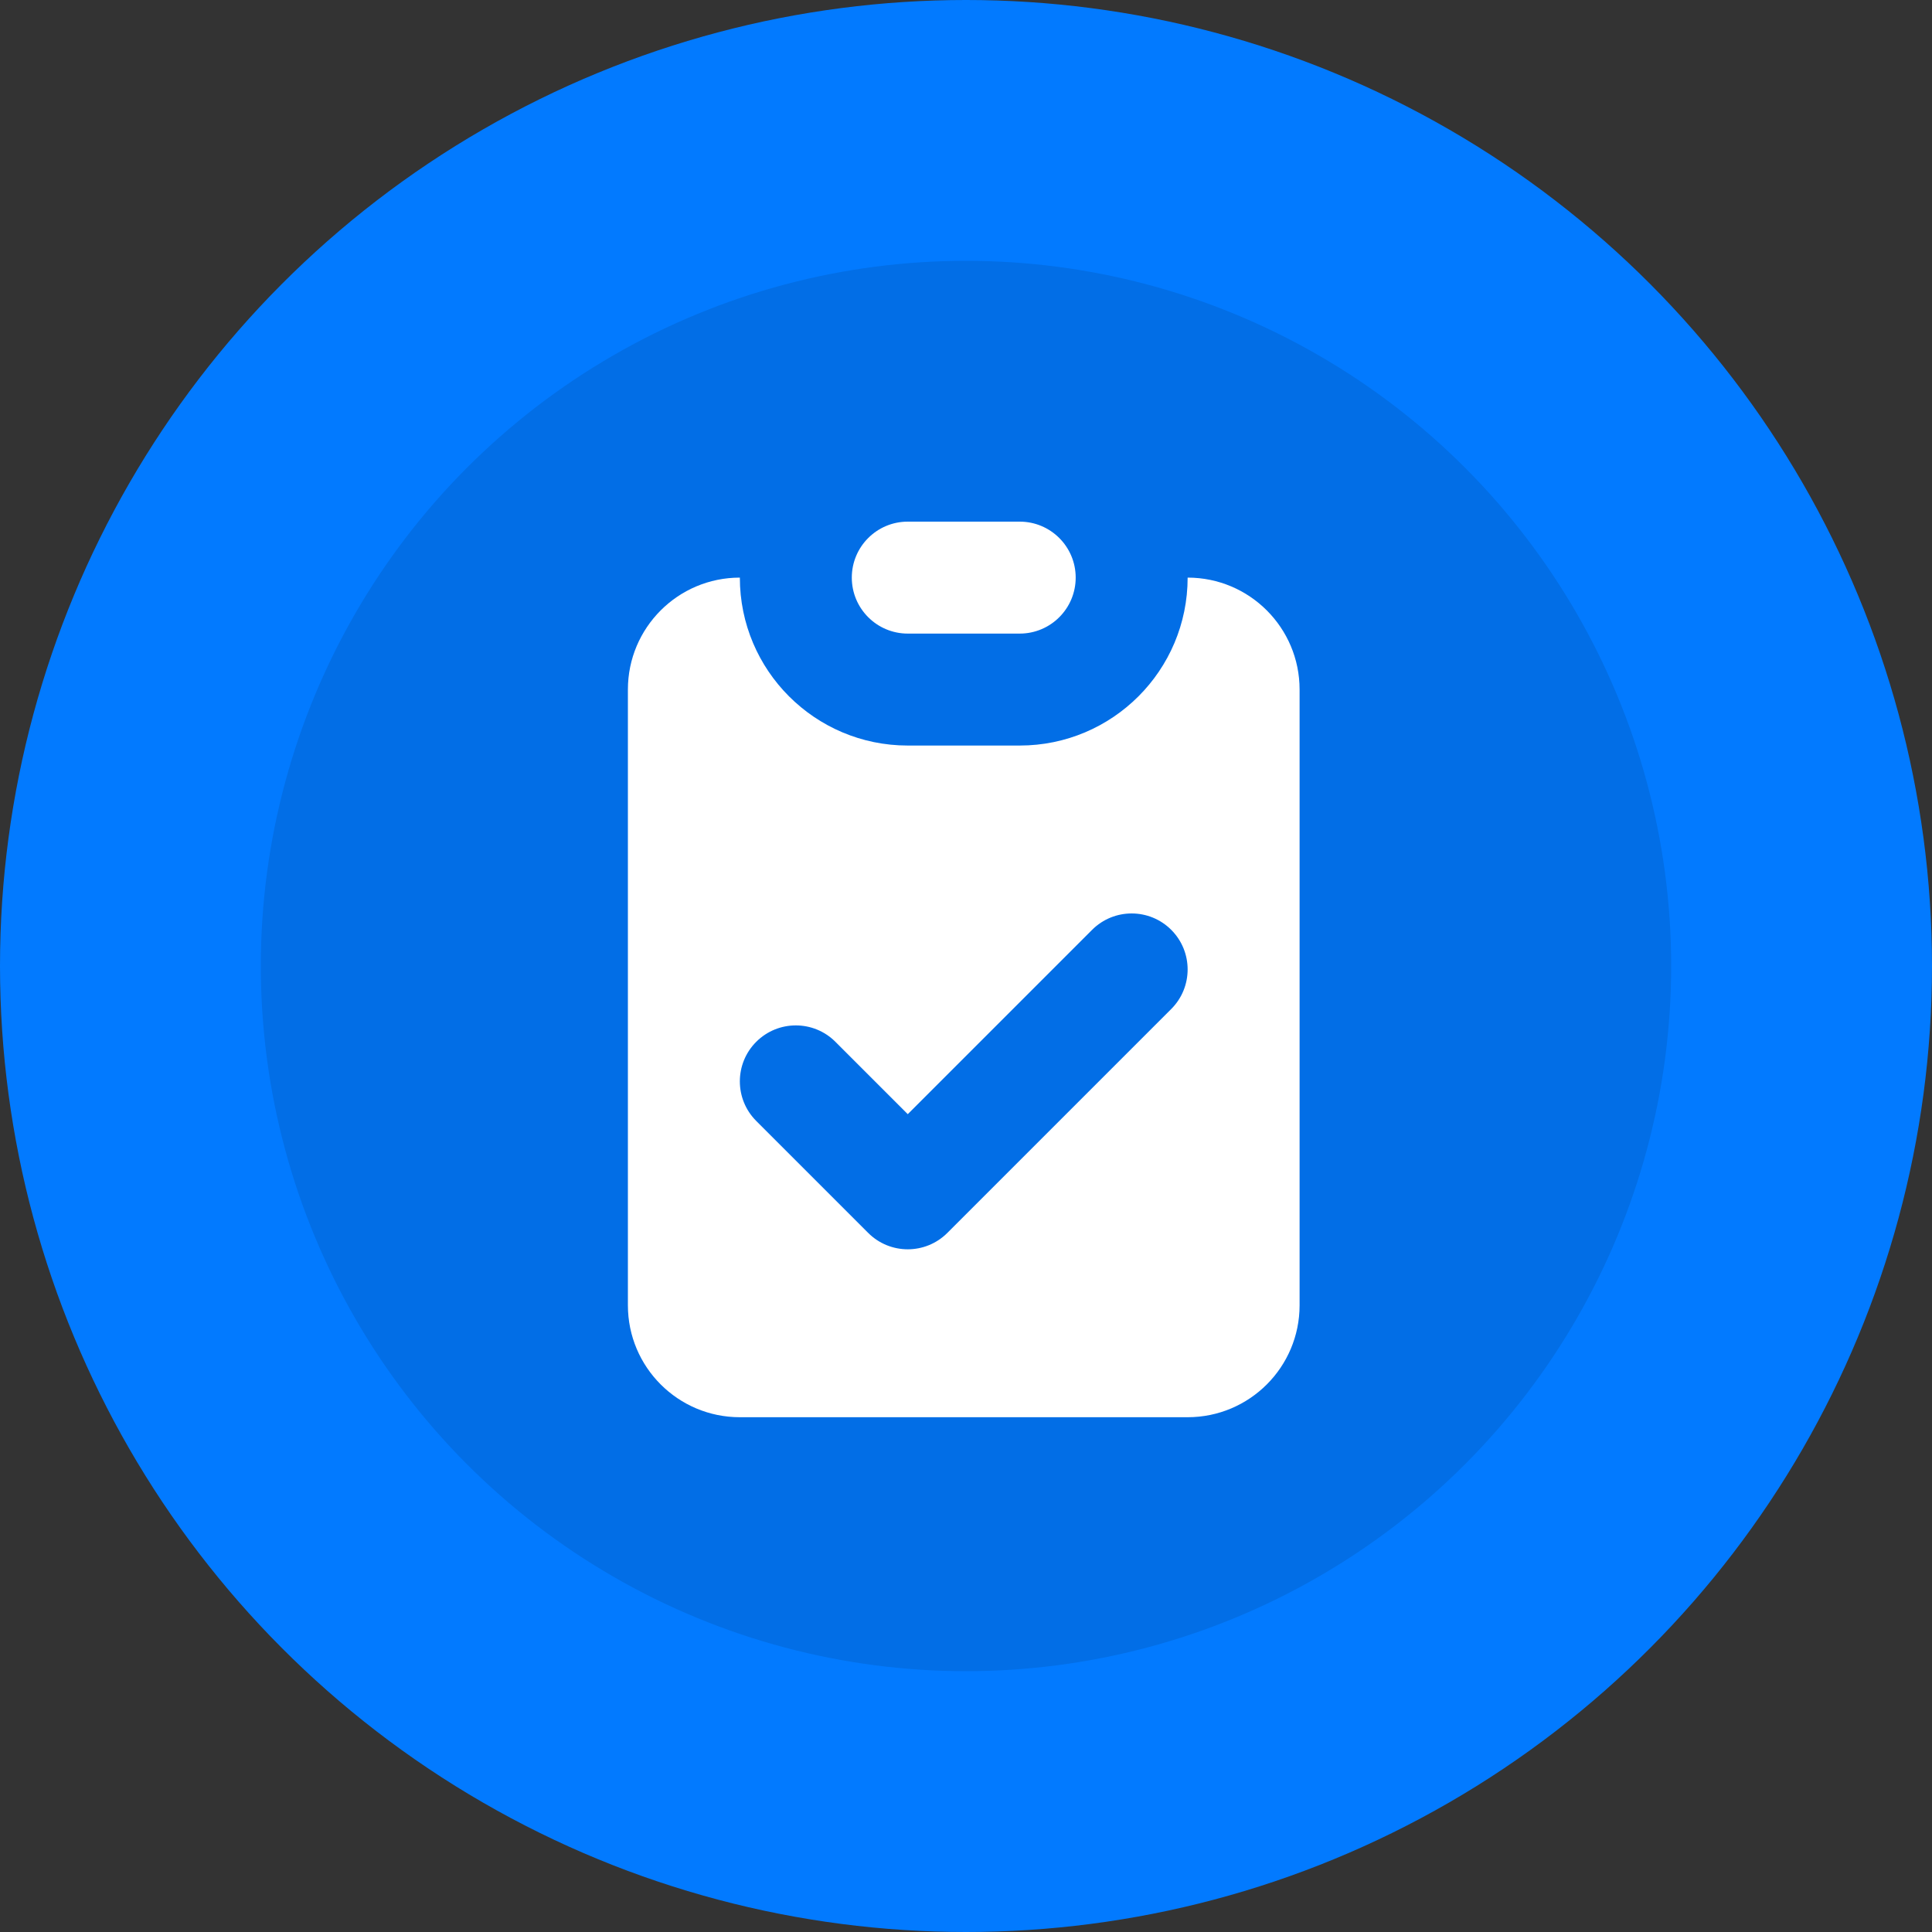 <?xml version="1.0" encoding="UTF-8"?>
<svg width="200px" height="200px" viewBox="0 0 200 200" version="1.1" xmlns="http://www.w3.org/2000/svg" xmlns:xlink="http://www.w3.org/1999/xlink">
    <rect x="0" y="0" width="200" height="200" fill="#333333" stroke="none"/>
    <!-- Generator: Sketch 64 (93537) - https://sketch.com -->
    <title>iconEligibilityCheck</title>
    <desc>Created with Sketch.</desc>
    <g id="iconEligibilityCheck" stroke="none" stroke-width="1" fill="none" fill-rule="evenodd">
        <circle id="Oval" fill="#027AFF" cx="100" cy="100" r="100"></circle>
        <g id="Group" transform="translate(27, 27)" fill="#026EE6">
            <circle id="Oval" cx="73" cy="73" r="73"></circle>
        </g>
        <g id="sm-clipboard-check" transform="translate(65, 54)" fill="#FFFFFF">
            <path d="M28.972,0 C25.772,0 23.178,2.594 23.178,5.794 C23.178,8.995 25.772,11.589 28.972,11.589 L40.561,11.589 C43.761,11.589 46.355,8.995 46.355,5.794 C46.355,2.594 43.761,0 40.561,0 L28.972,0 Z" id="Path" fill-rule="nonzero"></path>
            <path d="M0,17.383 C0,10.983 5.188,5.794 11.589,5.794 C11.589,15.395 19.372,23.178 28.972,23.178 L40.561,23.178 C50.161,23.178 57.944,15.395 57.944,5.794 C64.344,5.794 69.533,10.983 69.533,17.383 L69.533,81.121 C69.533,87.522 64.344,92.71 57.944,92.71 L11.589,92.71 C5.188,92.71 0,87.522 0,81.121 L0,17.383 Z M56.247,50.452 C58.509,48.19 58.509,44.521 56.247,42.258 C53.984,39.995 50.315,39.995 48.052,42.258 L28.972,61.338 L21.48,53.847 C19.218,51.584 15.549,51.584 13.286,53.847 C11.023,56.109 11.023,59.778 13.286,62.041 L24.875,73.63 C27.138,75.893 30.806,75.893 33.069,73.63 L56.247,50.452 Z" id="Shape"></path>
        </g>
    </g>
</svg>